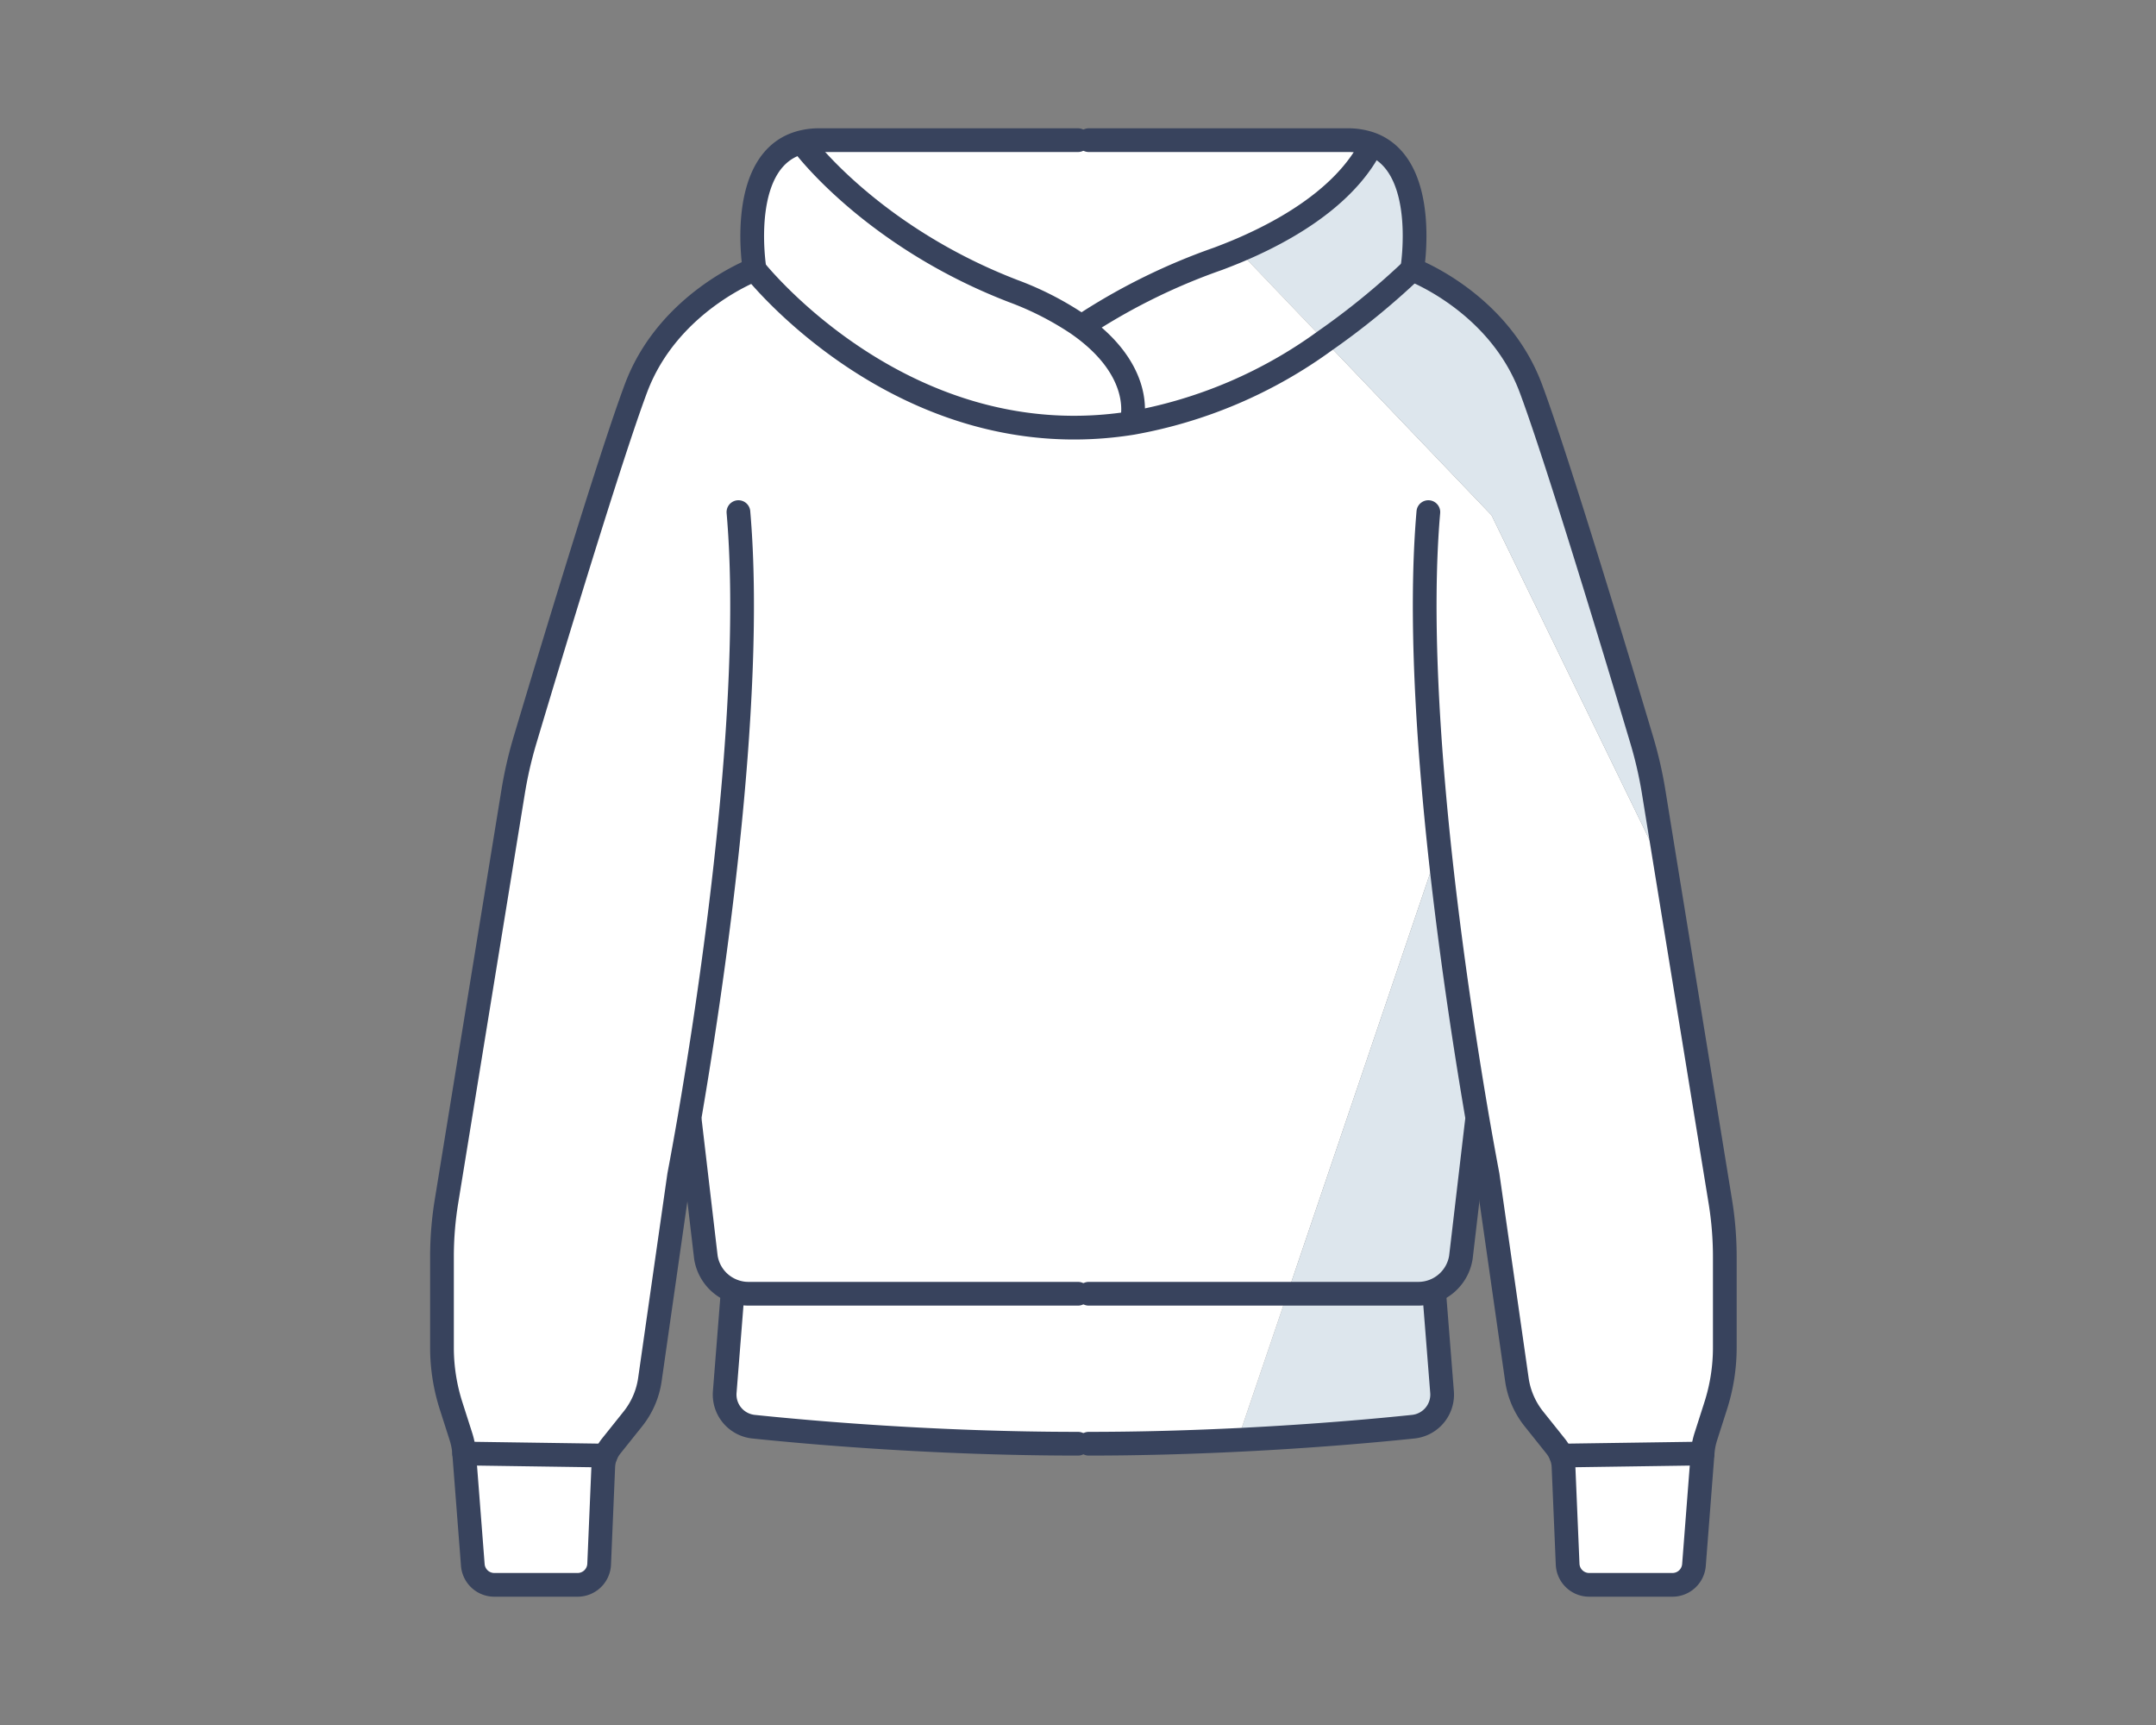 <svg xmlns="http://www.w3.org/2000/svg" width="200" height="160" viewBox="0 0 200 160"><rect x="0" y="0" width="200" height="160" fill="#808080" stroke="none"/><defs><style>.a,.d{fill:none;}.b{fill:#fff;}.c{fill:#dde6ed;}.d{stroke:#38435d;stroke-linecap:round;stroke-linejoin:round;stroke-width:2.2px;}</style></defs><g transform="translate(-365 -326)"><rect class="a" width="200" height="160" transform="translate(365 326)"/><g transform="translate(-40 -37)"><path class="b" d="M468.91,466.98c-.55,3.15-.91,5.02-.91,5.02l-2.71,18.94a7.566,7.566,0,0,1-1.59,3.68l-2.03,2.54a3.61,3.61,0,0,0-.49.85l-13.12-.19a6.665,6.665,0,0,0-.31-1.6l-.89-2.78a17.694,17.694,0,0,1-.86-5.45v-8.44a31.907,31.907,0,0,1,.41-5.07l6.21-38.16a38.3,38.3,0,0,1,1.06-4.6c1.99-6.67,7.85-26.13,10.32-32.72,3-8,11-11,11-11s13.89,17.63,35.04,14.23a43.246,43.246,0,0,0,17.85-7.61l15.47,16.17,15.5,31.85.53-.09,5.2,31.93a31.911,31.911,0,0,1,.41,5.07v8.44a17.693,17.693,0,0,1-.86,5.45l-.89,2.78a6.665,6.665,0,0,0-.31,1.6l-13.12.19a3.61,3.61,0,0,0-.49-.85l-2.03-2.54a7.566,7.566,0,0,1-1.59-3.68L543,472s-.36-1.87-.91-5.02c-.91-5.29-2.34-14.22-3.43-24.06L538,443l-13.58,40H474.43a3.92,3.92,0,0,1-1.41-.26,3.989,3.989,0,0,1-2.54-3.13L469,467Z"/><path class="b" d="M562.94,497.82l-.8,10.33a2,2,0,0,1-1.99,1.85h-7.73a2,2,0,0,1-2-1.92l-.38-9a3.24,3.24,0,0,0-.22-1.07Z"/><path class="c" d="M558.38,436.32l1.01,6.23-.53.09-15.5-31.85-15.47-16.17A69.119,69.119,0,0,0,536,388s8,3,11,11c2.47,6.59,8.33,26.05,10.32,32.72A38.3,38.3,0,0,1,558.38,436.32Z"/><path class="c" d="M542.09,466.98,542,467l-1.48,12.61a4,4,0,0,1-3.95,3.39H524.42L538,443l.66-.08C539.75,452.76,541.18,461.69,542.09,466.98Z"/><path class="c" d="M538.77,492.11a2.992,2.992,0,0,1-2.67,3.22c-3.25.34-9.02.87-16.12,1.22L520,496l4.42-13h13.63Z"/><path class="c" d="M532.19,376.36C537.61,378.37,536,388,536,388a69.119,69.119,0,0,1-8.11,6.62l-8-8.37c6.8-2.88,10.58-6.37,12.27-9.67Z"/><path class="b" d="M519.89,386.25q-.9.375-1.89.75a57.26,57.26,0,0,0-12,5.84l-1.07.18A28.707,28.707,0,0,0,499,390c-12.19-4.69-18.51-12.38-19.26-13.32l-.09-.55A6.313,6.313,0,0,1,481,376h49a6.361,6.361,0,0,1,2.19.36l-.03.22C530.47,379.88,526.69,383.37,519.89,386.25Z"/><path class="b" d="M519.89,386.25l8,8.37a43.246,43.246,0,0,1-17.85,7.61L510,402s1.31-4.58-5.07-8.98l1.07-.18A57.26,57.26,0,0,1,518,387Q518.99,386.625,519.89,386.25Z"/><path class="b" d="M524.42,483,520,496l-.02.55c-4.26.21-9.01.36-13.98.36h-1c-13.26,0-24.9-1.04-30.1-1.58a2.992,2.992,0,0,1-2.67-3.22l.72-9.11.07-.26a3.92,3.92,0,0,0,1.41.26h49.99Z"/><path class="b" d="M479.74,376.68c.75.94,7.07,8.63,19.26,13.32a28.707,28.707,0,0,1,5.93,3.02c6.38,4.4,5.07,8.98,5.07,8.98l.04.23C488.89,405.63,475,388,475,388s-1.76-10.59,4.65-11.87Z"/><path class="b" d="M448.06,497.82l13.12.19a3.242,3.242,0,0,0-.22,1.07l-.38,9a2,2,0,0,1-2,1.92h-7.73a2,2,0,0,1-1.99-1.85Z"/><path class="d" d="M473.5,410.5c1.56,17.94-2.66,45.3-4.59,56.48-.55,3.15-.91,5.02-.91,5.02l-2.71,18.94a7.566,7.566,0,0,1-1.59,3.68l-2.03,2.54a3.61,3.61,0,0,0-.49.85,3.242,3.242,0,0,0-.22,1.07l-.38,9a2,2,0,0,1-2,1.92h-7.73a2,2,0,0,1-1.99-1.85l-.8-10.33a6.665,6.665,0,0,0-.31-1.6l-.89-2.78a17.694,17.694,0,0,1-.86-5.45v-8.44a31.907,31.907,0,0,1,.41-5.07l6.21-38.16a38.3,38.3,0,0,1,1.06-4.6c1.99-6.67,7.85-26.13,10.32-32.72,3-8,11-11,11-11s-1.76-10.59,4.65-11.87A6.313,6.313,0,0,1,481,376h24"/><line class="d" x1="13.12" y1="0.19" transform="translate(448.06 497.82)"/><path class="d" d="M469,467l1.48,12.61a3.989,3.989,0,0,0,2.54,3.13,3.92,3.92,0,0,0,1.41.26H505"/><path class="d" d="M472.95,483l-.72,9.11a2.992,2.992,0,0,0,2.67,3.22c5.2.54,16.84,1.58,30.1,1.58"/><path class="d" d="M537.5,410.5c-.82,9.44-.04,21.49,1.16,32.42,1.09,9.84,2.52,18.77,3.43,24.06.55,3.15.91,5.02.91,5.02l2.71,18.94a7.566,7.566,0,0,0,1.59,3.68l2.03,2.54a3.61,3.61,0,0,1,.49.85,3.24,3.24,0,0,1,.22,1.07l.38,9a2,2,0,0,0,2,1.92h7.73a2,2,0,0,0,1.99-1.85l.8-10.33a6.665,6.665,0,0,1,.31-1.6l.89-2.78a17.693,17.693,0,0,0,.86-5.45v-8.44a31.911,31.911,0,0,0-.41-5.07l-5.2-31.93-1.01-6.23a38.3,38.3,0,0,0-1.06-4.6c-1.99-6.67-7.85-26.13-10.32-32.72-3-8-11-11-11-11s1.61-9.63-3.81-11.64A6.361,6.361,0,0,0,530,376H506"/><line class="d" y1="0.19" x2="13.12" transform="translate(549.82 497.82)"/><path class="d" d="M542,467l-1.48,12.61a4,4,0,0,1-3.95,3.39H506"/><path class="d" d="M538.05,483l.72,9.11a2.992,2.992,0,0,1-2.67,3.22c-3.25.34-9.02.87-16.12,1.22-4.26.21-9.01.36-13.98.36"/><path class="d" d="M479.67,376.58s.02.03.07.1c.75.94,7.07,8.63,19.26,13.32a28.707,28.707,0,0,1,5.93,3.02c6.38,4.4,5.07,8.98,5.07,8.98"/><path class="d" d="M475,388s13.89,17.63,35.04,14.23a43.246,43.246,0,0,0,17.85-7.61A69.119,69.119,0,0,0,536,388"/><path class="d" d="M506,392.84A57.26,57.26,0,0,1,518,387q.99-.375,1.89-.75c6.8-2.88,10.58-6.37,12.27-9.67"/></g></g></svg>
